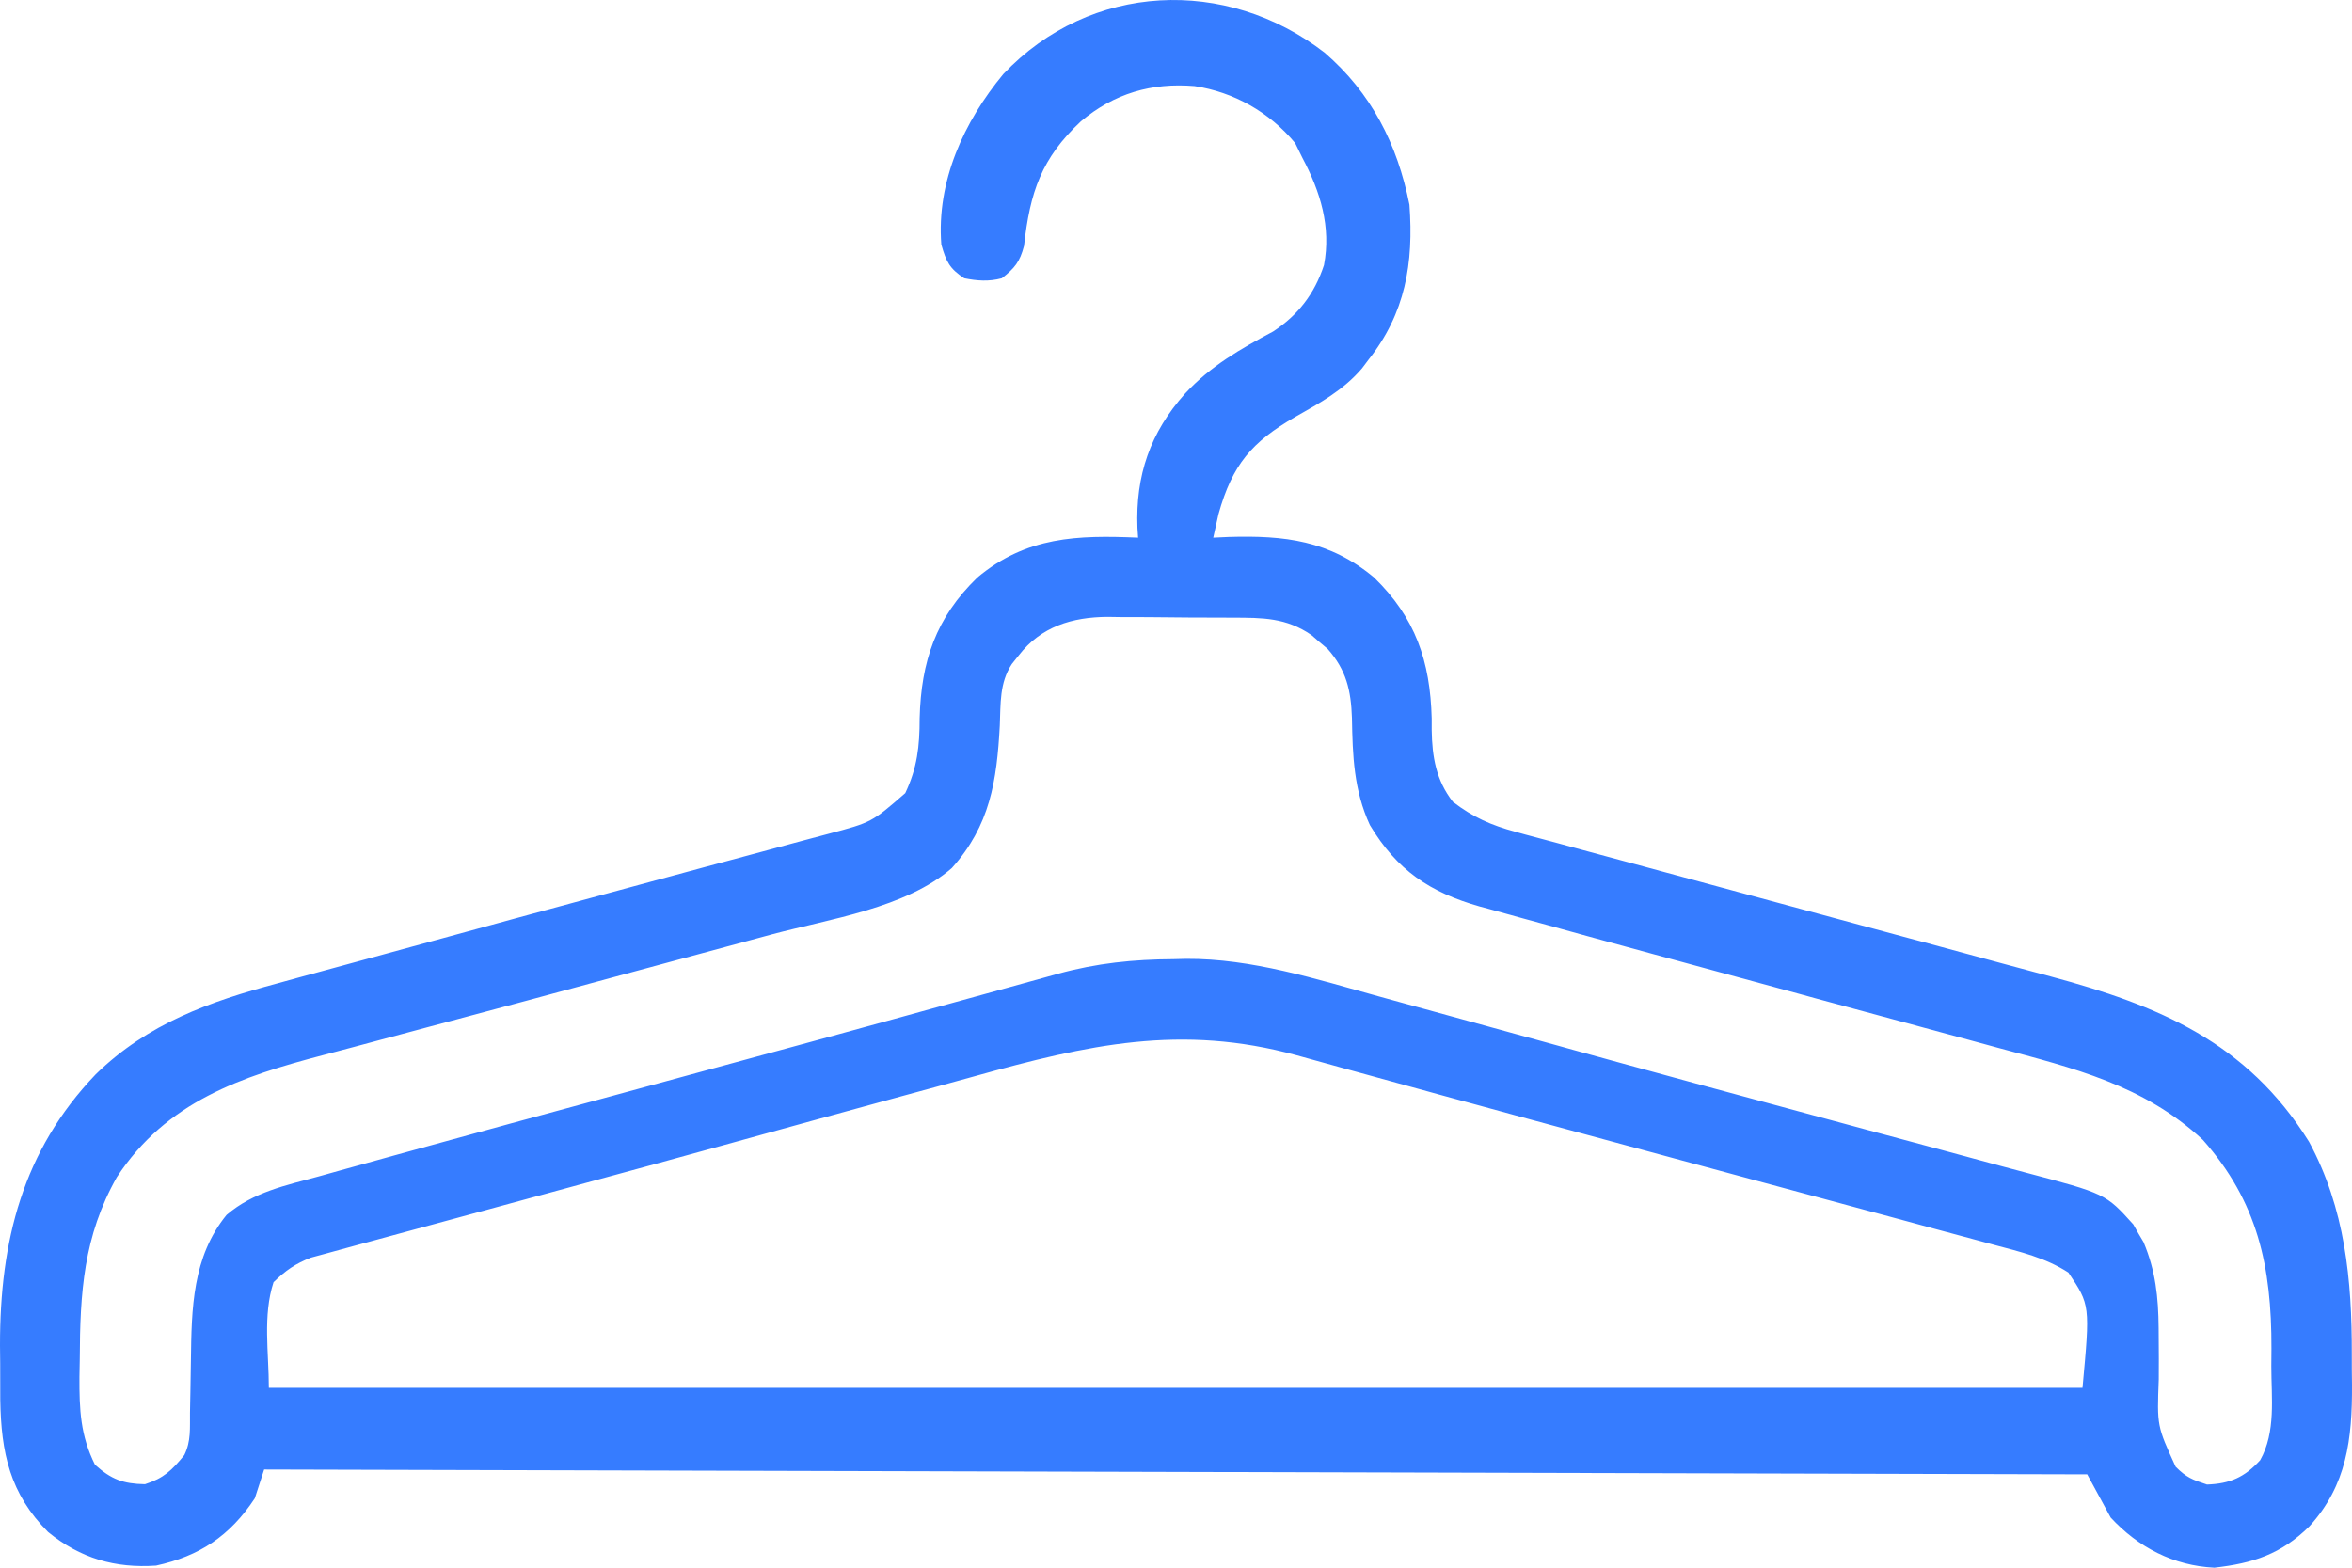 <svg width="36" height="24" viewBox="0 0 36 24" fill="none" xmlns="http://www.w3.org/2000/svg">
<path d="M20.274 0.806C20.988 1.422 21.387 2.202 21.573 3.134C21.639 4.032 21.511 4.795 20.944 5.51C20.912 5.552 20.88 5.595 20.847 5.639C20.558 5.977 20.203 6.168 19.824 6.383C19.161 6.766 18.864 7.109 18.651 7.868C18.623 7.988 18.596 8.109 18.57 8.231C18.649 8.227 18.729 8.224 18.81 8.22C19.657 8.195 20.352 8.273 21.032 8.842C21.665 9.457 21.891 10.122 21.914 10.998C21.914 11.056 21.914 11.115 21.914 11.176C21.92 11.588 21.981 11.945 22.238 12.275C22.547 12.512 22.823 12.633 23.196 12.734C23.247 12.748 23.298 12.762 23.351 12.777C23.52 12.823 23.69 12.868 23.86 12.913C23.981 12.946 24.102 12.979 24.222 13.012C24.479 13.082 24.736 13.151 24.993 13.22C25.395 13.328 25.796 13.437 26.197 13.546C26.987 13.761 27.777 13.974 28.567 14.187C28.786 14.246 29.006 14.306 29.225 14.365C29.276 14.379 29.327 14.392 29.38 14.406C29.8 14.52 30.221 14.634 30.641 14.748C30.889 14.815 31.137 14.882 31.385 14.948C33.03 15.391 34.388 15.948 35.342 17.479C35.894 18.499 36 19.593 35.997 20.74C35.996 20.894 35.998 21.047 36 21.201C36.004 22.032 35.92 22.737 35.349 23.366C34.915 23.794 34.484 23.933 33.893 24C33.27 23.97 32.727 23.688 32.306 23.232C32.188 23.014 32.069 22.796 31.947 22.571C18.134 22.534 18.134 22.534 4.043 22.497C3.996 22.643 3.949 22.788 3.9 22.938C3.518 23.517 3.051 23.823 2.389 23.968C1.764 24.011 1.231 23.858 0.735 23.453C0.15 22.865 0.017 22.241 0.004 21.428C0.003 21.244 0.003 21.059 0.003 20.875C0.001 20.738 0.001 20.738 1.28698e-05 20.6C-0.002 18.995 0.348 17.615 1.465 16.447C2.263 15.668 3.203 15.335 4.252 15.053C4.358 15.024 4.463 14.995 4.568 14.966C4.792 14.905 5.016 14.844 5.24 14.783C5.593 14.687 5.946 14.591 6.3 14.494C7.33 14.211 8.361 13.931 9.392 13.652C9.841 13.531 10.29 13.409 10.739 13.287C11.055 13.201 11.371 13.117 11.687 13.032C11.883 12.98 12.079 12.927 12.274 12.873C12.407 12.837 12.54 12.802 12.673 12.767C13.341 12.59 13.341 12.59 13.856 12.142C14.04 11.754 14.076 11.426 14.076 10.998C14.099 10.122 14.325 9.457 14.959 8.842C15.711 8.213 16.494 8.191 17.42 8.231C17.416 8.182 17.413 8.133 17.41 8.082C17.379 7.277 17.606 6.621 18.139 6.025C18.529 5.603 18.988 5.341 19.486 5.075C19.868 4.825 20.12 4.5 20.265 4.059C20.377 3.471 20.209 2.934 19.937 2.421C19.9 2.345 19.863 2.269 19.824 2.191C19.429 1.715 18.884 1.409 18.283 1.318C17.627 1.264 17.055 1.428 16.544 1.858C15.941 2.422 15.765 2.941 15.674 3.764C15.61 4.01 15.53 4.106 15.334 4.26C15.137 4.313 14.959 4.3 14.759 4.26C14.533 4.111 14.483 4.007 14.408 3.745C14.332 2.775 14.756 1.86 15.357 1.134C16.691 -0.274 18.771 -0.356 20.274 0.806ZM15.59 10.037C15.539 10.101 15.539 10.101 15.487 10.166C15.297 10.455 15.317 10.773 15.303 11.108C15.258 11.954 15.154 12.638 14.569 13.289C13.863 13.903 12.698 14.068 11.816 14.304C11.7 14.335 11.585 14.367 11.469 14.398C11.225 14.464 10.981 14.53 10.736 14.596C10.355 14.698 9.973 14.802 9.592 14.905C8.592 15.177 7.592 15.447 6.591 15.713C6.201 15.817 5.81 15.922 5.42 16.027C5.265 16.069 5.111 16.109 4.956 16.15C3.691 16.481 2.547 16.864 1.788 18.022C1.278 18.927 1.225 19.787 1.221 20.806C1.219 20.896 1.218 20.987 1.216 21.08C1.214 21.58 1.23 21.976 1.454 22.424C1.702 22.648 1.886 22.716 2.219 22.722C2.506 22.63 2.63 22.511 2.821 22.276C2.926 22.061 2.905 21.866 2.908 21.626C2.91 21.523 2.912 21.419 2.914 21.316C2.917 21.154 2.92 20.991 2.922 20.829C2.932 20.031 2.944 19.242 3.468 18.599C3.878 18.248 4.374 18.148 4.882 18.009C4.983 17.981 5.085 17.953 5.186 17.924C5.465 17.846 5.744 17.769 6.023 17.692C6.203 17.643 6.382 17.594 6.561 17.544C7.413 17.309 8.266 17.077 9.119 16.846C9.691 16.691 10.262 16.535 10.834 16.379C10.976 16.341 11.118 16.302 11.26 16.263C12.115 16.031 12.97 15.798 13.824 15.562C13.97 15.522 14.116 15.482 14.262 15.441C14.787 15.297 14.787 15.297 15.311 15.152C15.54 15.088 15.769 15.025 15.998 14.962C16.095 14.935 16.095 14.935 16.195 14.907C16.786 14.745 17.349 14.687 17.959 14.684C18.023 14.682 18.087 14.681 18.154 14.679C19.162 14.673 20.149 14.99 21.116 15.257C21.237 15.29 21.358 15.324 21.479 15.357C21.804 15.446 22.129 15.536 22.454 15.625C22.864 15.739 23.275 15.851 23.686 15.964C23.755 15.983 23.825 16.003 23.896 16.022C23.966 16.041 24.036 16.061 24.108 16.081C24.322 16.14 24.537 16.198 24.751 16.258C25.68 16.513 26.61 16.766 27.541 17.017C27.948 17.126 28.355 17.237 28.762 17.347C29.086 17.435 29.411 17.522 29.736 17.609C30.04 17.69 30.345 17.773 30.648 17.856C30.76 17.886 30.871 17.916 30.982 17.945C32.229 18.275 32.229 18.275 32.652 18.744C32.69 18.811 32.69 18.811 32.729 18.88C32.755 18.924 32.782 18.969 32.809 19.015C32.994 19.456 33.036 19.855 33.04 20.33C33.04 20.381 33.041 20.431 33.041 20.483C33.043 20.695 33.044 20.906 33.042 21.117C33.015 21.83 33.015 21.83 33.301 22.455C33.465 22.618 33.552 22.652 33.781 22.727C34.132 22.714 34.353 22.618 34.594 22.355C34.838 21.922 34.765 21.398 34.765 20.916C34.766 20.826 34.767 20.737 34.767 20.645C34.77 19.382 34.555 18.397 33.718 17.451C32.808 16.609 31.741 16.353 30.581 16.041C30.433 16.001 30.285 15.96 30.137 15.92C29.746 15.814 29.356 15.708 28.965 15.602C28.578 15.498 28.192 15.393 27.805 15.288C27.692 15.257 27.692 15.257 27.576 15.225C26.827 15.022 26.079 14.818 25.331 14.614C25.187 14.575 25.043 14.535 24.899 14.496C24.491 14.385 24.082 14.273 23.674 14.159C23.551 14.125 23.427 14.091 23.304 14.058C23.135 14.011 22.965 13.964 22.796 13.917C22.748 13.904 22.7 13.891 22.65 13.878C21.886 13.661 21.381 13.322 20.967 12.63C20.721 12.096 20.703 11.57 20.693 10.991C20.679 10.57 20.607 10.258 20.322 9.935C20.281 9.9 20.24 9.866 20.197 9.83C20.157 9.795 20.116 9.76 20.074 9.723C19.687 9.455 19.323 9.457 18.87 9.456C18.802 9.456 18.733 9.455 18.663 9.455C18.518 9.454 18.374 9.454 18.23 9.454C18.01 9.453 17.79 9.451 17.571 9.448C17.43 9.447 17.289 9.447 17.149 9.447C17.084 9.446 17.018 9.445 16.951 9.444C16.413 9.448 15.936 9.589 15.59 10.037ZM14.912 16.478C14.534 16.583 14.155 16.686 13.775 16.789C12.864 17.038 11.953 17.289 11.042 17.541C10.282 17.751 9.522 17.959 8.761 18.165C8.33 18.282 7.899 18.399 7.468 18.517C7.17 18.598 6.872 18.68 6.573 18.76C6.293 18.835 6.013 18.911 5.733 18.988C5.63 19.016 5.527 19.044 5.424 19.072C5.282 19.11 5.141 19.148 5 19.188C4.921 19.209 4.841 19.23 4.76 19.253C4.523 19.344 4.37 19.451 4.187 19.629C4.02 20.141 4.115 20.707 4.115 21.247C13.276 21.247 22.436 21.247 31.875 21.247C31.992 19.978 31.992 19.978 31.659 19.482C31.31 19.255 30.919 19.163 30.523 19.058C30.453 19.039 30.383 19.02 30.31 19C30.078 18.937 29.845 18.875 29.612 18.812C29.448 18.768 29.284 18.723 29.119 18.678C28.681 18.56 28.242 18.441 27.804 18.323C27.354 18.202 26.903 18.08 26.453 17.958C25.92 17.814 25.387 17.669 24.854 17.525C23.901 17.268 22.948 17.009 21.996 16.748C21.947 16.734 21.898 16.721 21.848 16.707C21.46 16.6 21.072 16.494 20.684 16.387C20.466 16.326 20.248 16.266 20.03 16.206C19.97 16.19 19.91 16.173 19.849 16.156C18.078 15.67 16.648 15.994 14.912 16.478Z" fill="#367CFF"/>
</svg>
